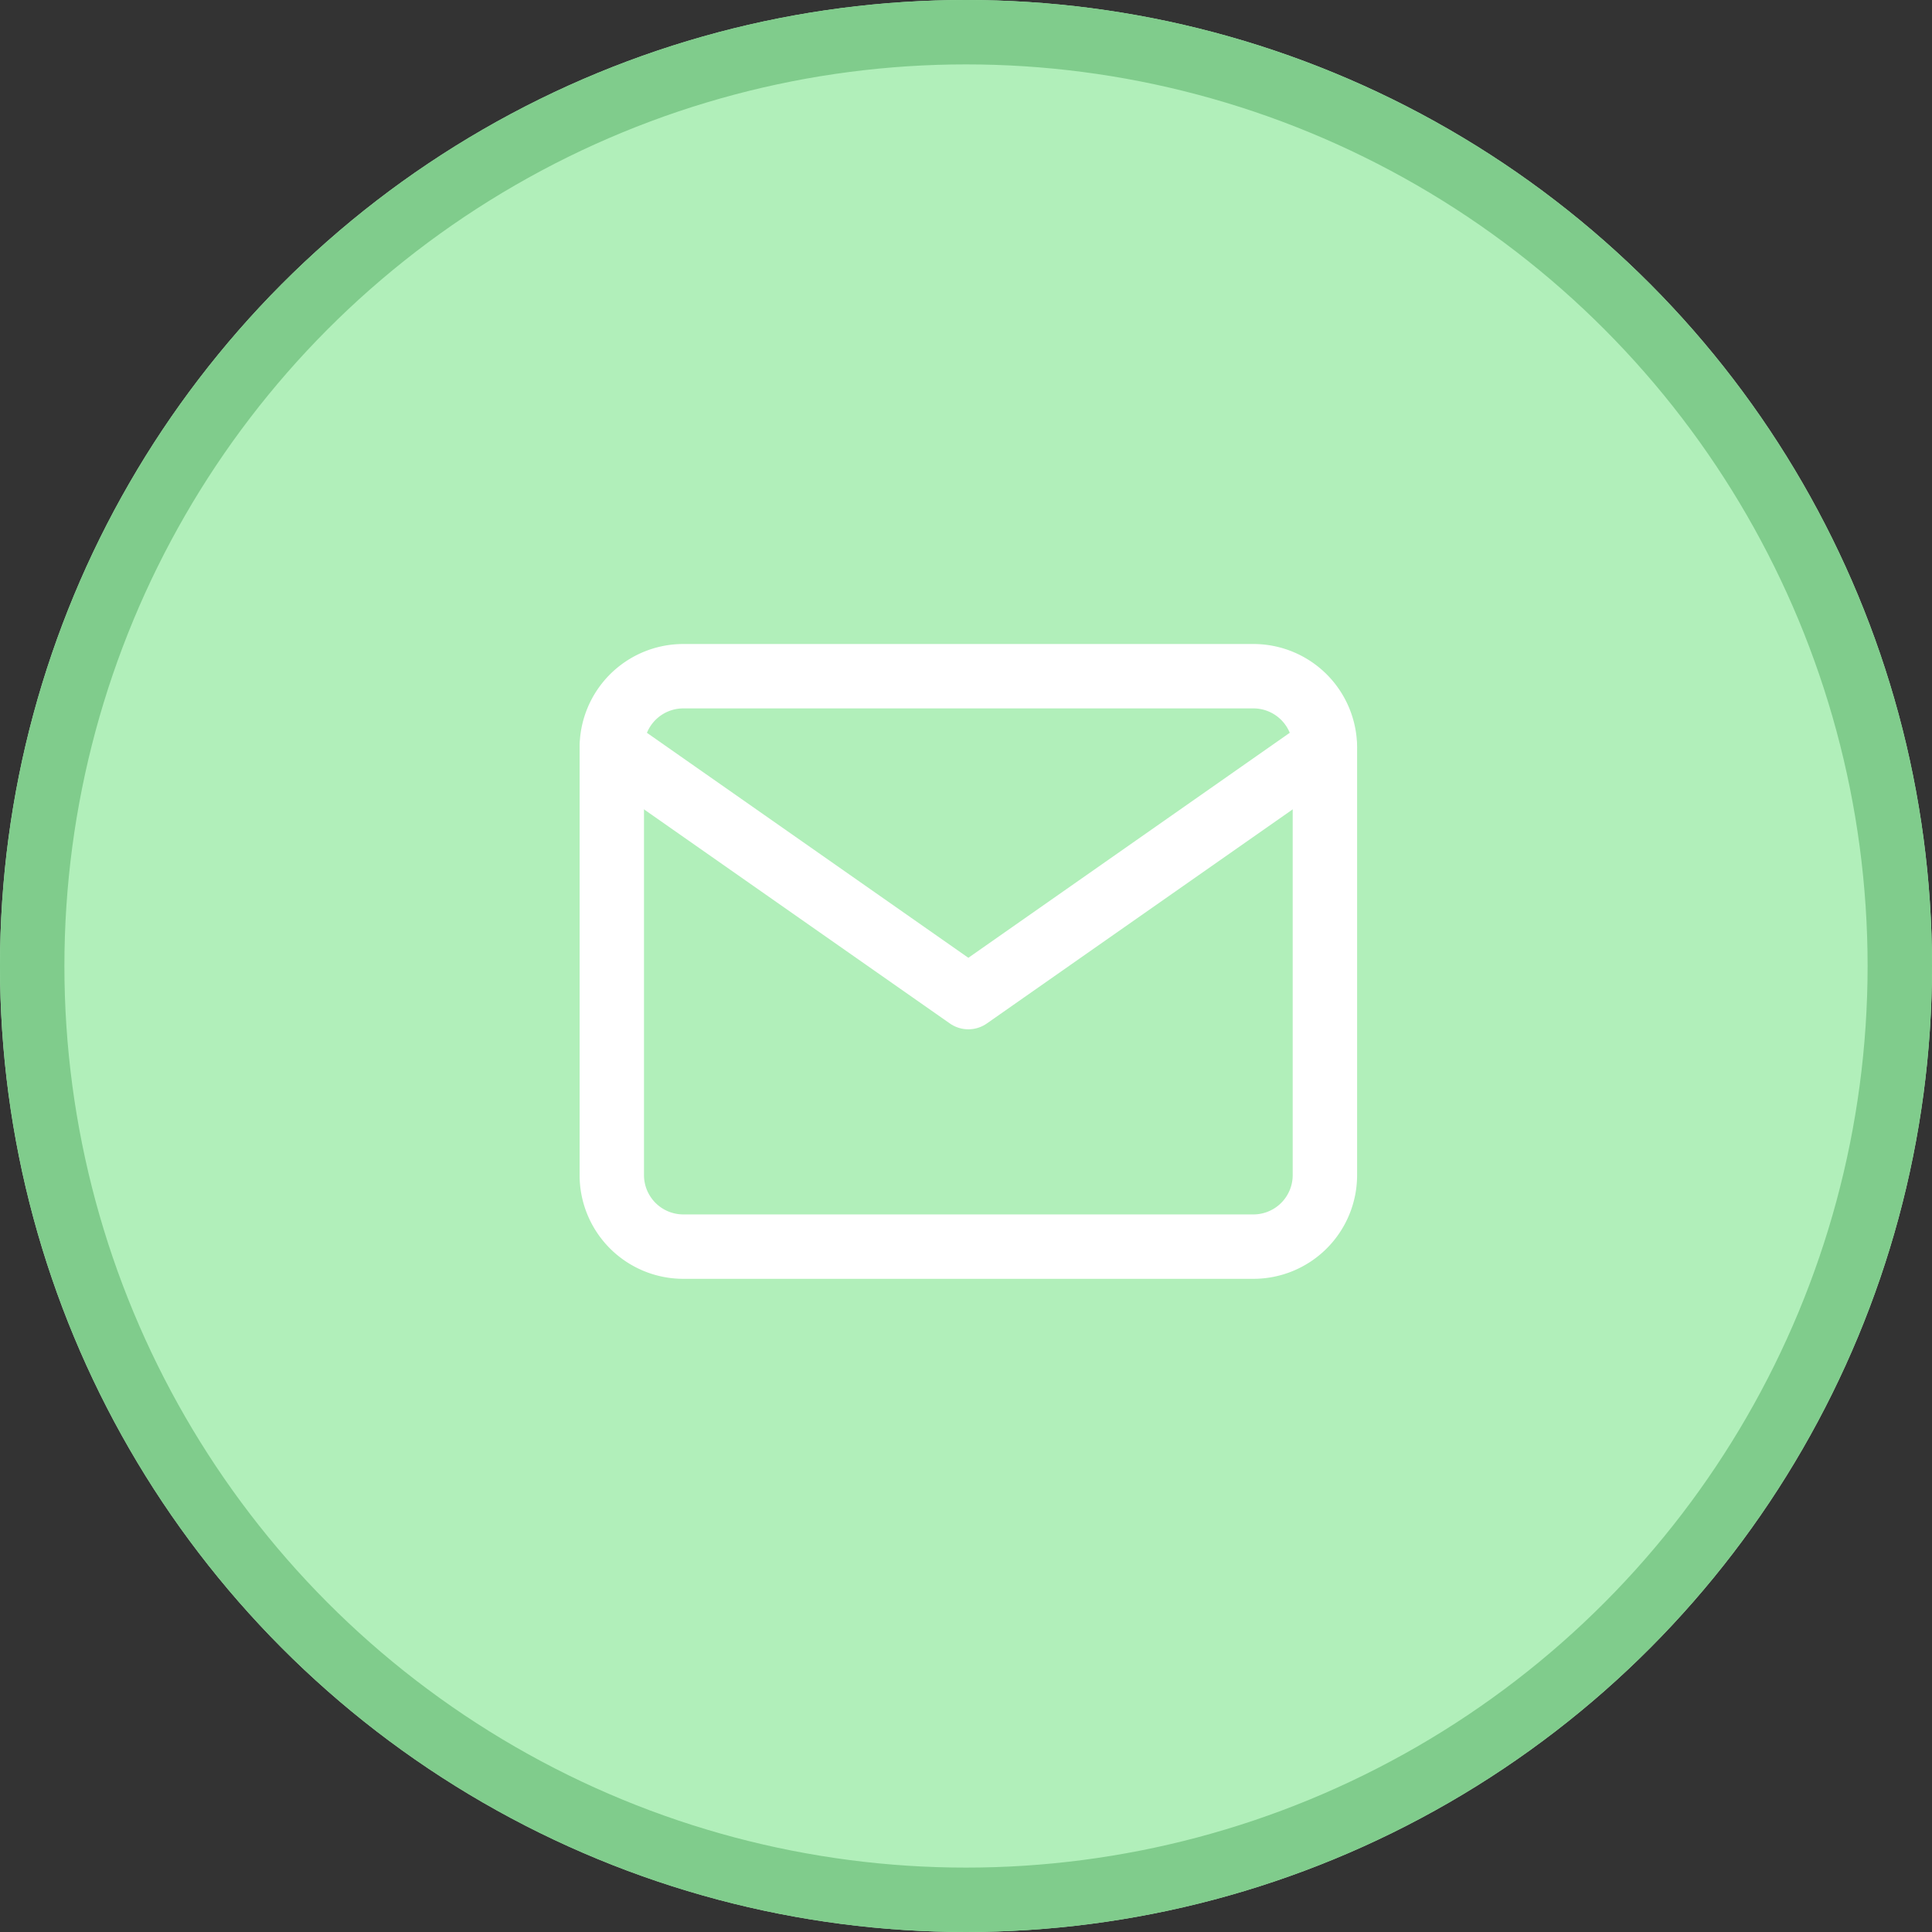 <svg xmlns="http://www.w3.org/2000/svg" width="60" height="60" viewBox="0 0 60 60">
  <rect x="0" y="0" width="60" height="60" fill="#333333" stroke="none"/>
  <g id="Group_164497" data-name="Group 164497" transform="translate(-607 -1684)">
    <g id="Ellipse_1898" data-name="Ellipse 1898" transform="translate(607 1684)" fill="#b1efba" stroke="#80cc8c" stroke-width="2">
      <circle cx="30" cy="30" r="30" stroke="none"/>
      <circle cx="30" cy="30" r="29" fill="none"/>
    </g>
    <g id="Icon_feather-mail" data-name="Icon feather-mail" transform="translate(623 1699)">
      <path id="Path_82284" data-name="Path 82284" d="M5.215,6H22.931a2.221,2.221,0,0,1,2.215,2.215V21.5a2.221,2.221,0,0,1-2.215,2.215H5.215A2.221,2.221,0,0,1,3,21.5V8.215A2.221,2.221,0,0,1,5.215,6Z" fill="none" stroke="#fff" stroke-linecap="round" stroke-linejoin="round" stroke-width="2"/>
      <path id="Path_82285" data-name="Path 82285" d="M25.145,9,14.073,16.751,3,9" transform="translate(0 -0.785)" fill="none" stroke="#fff" stroke-linecap="round" stroke-linejoin="round" stroke-width="2"/>
    </g>
  </g>
</svg>

